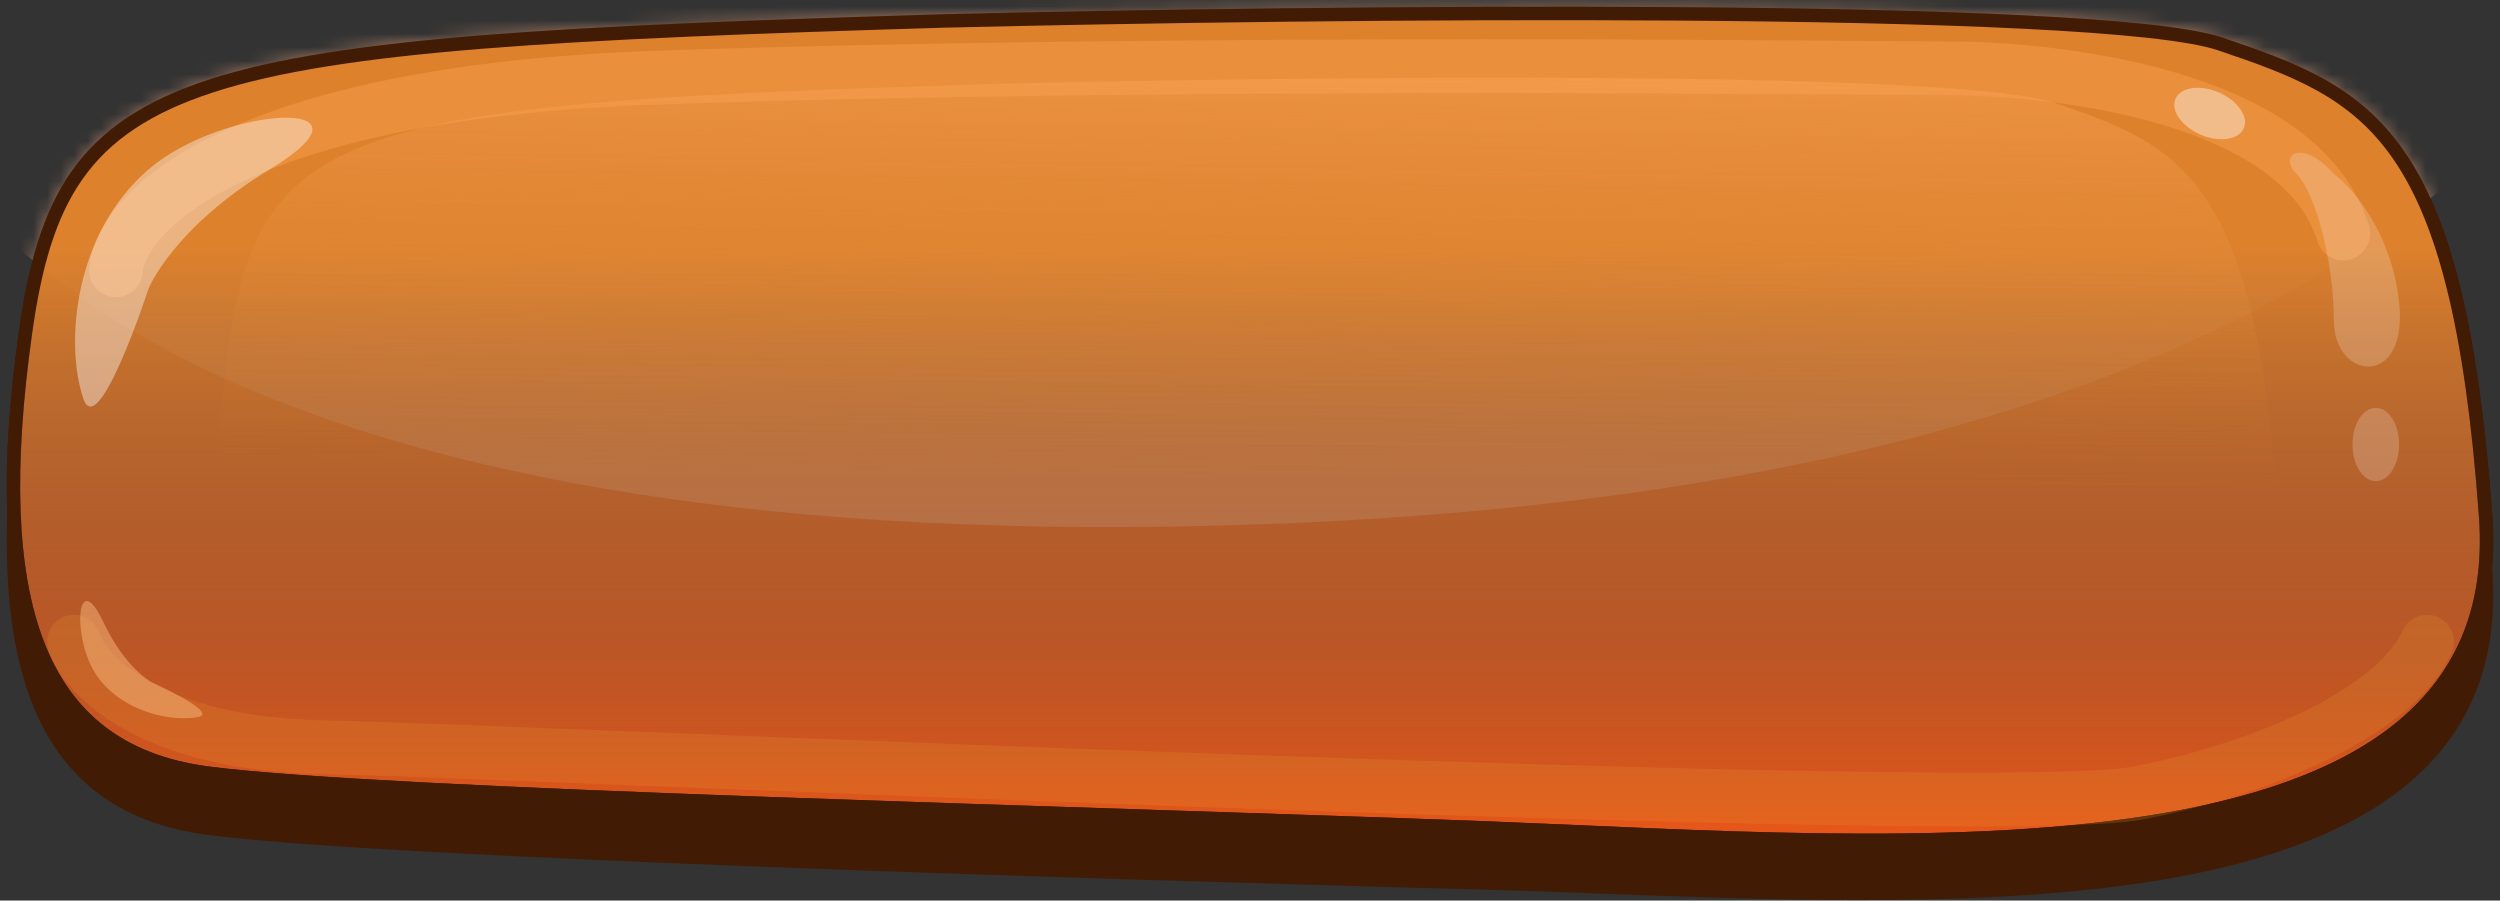 <svg width="186" height="67" viewBox="0 0 186 67" fill="none" xmlns="http://www.w3.org/2000/svg">
<rect x="0" y="0" width="186" height="67" fill="#333333" stroke="none"/>
<path d="M165.172 7.361C156.298 4.358 98.15 4.973 70.186 5.655C13.333 7.361 4.666 9.067 1.893 28.855C-0.881 48.644 2.586 59.903 15.413 61.608C28.239 63.314 80.912 64.883 110.746 65.703C140.013 66.507 187.012 71.162 184.932 42.502C182.852 13.843 176.266 11.114 165.172 7.361Z" fill="#421B05" stroke="#421B05"/>
<path d="M165.172 3.267C156.298 0.264 98.15 0.878 70.186 1.561C13.333 3.267 4.666 4.973 1.893 24.761C-0.881 44.55 2.586 55.809 15.413 57.514C28.239 59.22 80.923 60.469 110.746 61.608C140.706 62.754 187.012 67.067 184.932 38.408C182.852 9.749 176.266 7.02 165.172 3.267Z" fill="url(#paint0_linear)" stroke="#421B05"/>
<mask id="mask0" mask-type="alpha" maskUnits="userSpaceOnUse" x="0" y="0" width="186" height="64">
<path d="M165.172 3.267C156.298 0.264 98.15 0.878 70.186 1.561C13.333 3.267 4.666 4.973 1.893 24.761C-0.881 44.55 2.586 55.809 15.413 57.514C28.239 59.22 80.923 60.469 110.746 61.608C140.706 62.754 187.012 67.067 184.932 38.408C182.852 9.749 176.266 7.02 165.172 3.267Z" fill="url(#paint1_linear)" stroke="#112B56"/>
</mask>
<g mask="url(#mask0)">
<path opacity="0.5" d="M87.297 39.172C15.762 40.317 -5.587 16.523 -7.32 4.483C63.268 -7.796 203.681 -28.848 200.631 -14.829C196.818 2.695 176.716 37.742 87.297 39.172Z" fill="#FFB489"/>
</g>
<path d="M165.172 3.267C156.298 0.264 98.15 0.878 70.186 1.561C13.333 3.267 4.666 4.973 1.893 24.761C-0.881 44.55 2.586 55.809 15.413 57.514C28.239 59.22 80.923 60.469 110.746 61.608C140.706 62.754 187.012 67.067 184.932 38.408C182.852 9.749 176.266 7.02 165.172 3.267Z" fill="url(#paint2_linear)"/>
<path d="M152.968 7.687C145.578 5.156 97.155 5.674 73.868 6.249C26.523 7.687 19.306 9.125 16.997 25.805C14.687 42.486 17.574 51.976 28.256 53.414C38.937 54.852 82.809 55.904 107.644 56.865C132.594 57.83 171.155 61.467 169.423 37.309C167.691 13.151 162.206 10.851 152.968 7.687Z" fill="url(#paint3_linear)" fill-opacity="0.5"/>
<path d="M165.172 3.267C156.298 0.264 98.15 0.878 70.186 1.561C13.333 3.267 4.666 4.973 1.893 24.761C-0.881 44.55 2.586 55.809 15.413 57.514C28.239 59.22 80.923 60.469 110.746 61.608C140.706 62.754 187.012 67.067 184.932 38.408C182.852 9.749 176.266 7.02 165.172 3.267Z" stroke="#421B05"/>
<path d="M8.627 20.106C8.973 15.784 17.501 6.868 48.84 5.777C88.013 4.412 141.4 5.094 145.56 5.094C149.72 5.094 170.866 6.118 174.333 17.377" stroke="#FCA656" stroke-opacity="0.4" stroke-width="4" stroke-linecap="round"/>
<path d="M5.507 47.742C6.316 50.244 11.123 55.316 23.88 55.589C39.827 55.93 148.68 61.048 159.08 59.001C169.48 56.954 178.493 52.518 180.573 47.742" stroke="#E89F32" stroke-opacity="0.2" stroke-width="4" stroke-linecap="round"/>
<path opacity="0.4" d="M6.2 29.659C7.309 32.934 11.053 21.471 11.053 21.471C11.053 21.471 12.856 16.967 20.067 12.6C29.08 7.141 16.6 7.824 11.053 12.6C5.507 17.377 4.813 25.565 6.2 29.659Z" fill="white"/>
<path opacity="0.8" d="M14.761 53.34C16.32 53.022 11.271 50.752 11.271 50.752C11.271 50.752 9.305 49.713 7.69 46.283C5.671 41.996 5.319 47.566 7.21 50.28C9.101 52.993 12.813 53.737 14.761 53.34Z" fill="#FBBC82" fill-opacity="0.6"/>
<path opacity="0.2" d="M178.493 22.494C177.938 17.308 175.026 13.965 173.64 12.941C171.207 10.212 169.48 11.577 170.866 12.941C172.253 14.306 173.64 19.424 173.64 23.859C173.64 28.294 179.186 28.977 178.493 22.494Z" fill="white"/>
<ellipse opacity="0.2" cx="176.76" cy="33.071" rx="1.733" ry="2.729" fill="white"/>
<ellipse opacity="0.4" rx="1.71" ry="2.766" transform="matrix(0.413 -0.911 0.916 0.402 164.398 8.446)" fill="white"/>
<defs>
<linearGradient id="paint0_linear" x1="93" y1="64.801" x2="93" y2="1" gradientUnits="userSpaceOnUse">
<stop stop-color="#F45815"/>
<stop offset="0.969" stop-color="#EF6C0D"/>
</linearGradient>
<linearGradient id="paint1_linear" x1="93" y1="64.801" x2="93" y2="1" gradientUnits="userSpaceOnUse">
<stop stop-color="#EB7D17"/>
<stop offset="0.786" stop-color="#EF5E0D"/>
</linearGradient>
<linearGradient id="paint2_linear" x1="93" y1="64.801" x2="93" y2="1" gradientUnits="userSpaceOnUse">
<stop stop-color="#112B56" stop-opacity="0"/>
<stop offset="0.727" stop-color="#DD812C"/>
</linearGradient>
<linearGradient id="paint3_linear" x1="111.586" y1="69.577" x2="112.594" y2="3.047" gradientUnits="userSpaceOnUse">
<stop offset="0.51" stop-color="#CE792B" stop-opacity="0"/>
<stop offset="1" stop-color="#FFAA5C"/>
</linearGradient>
</defs>
</svg>
